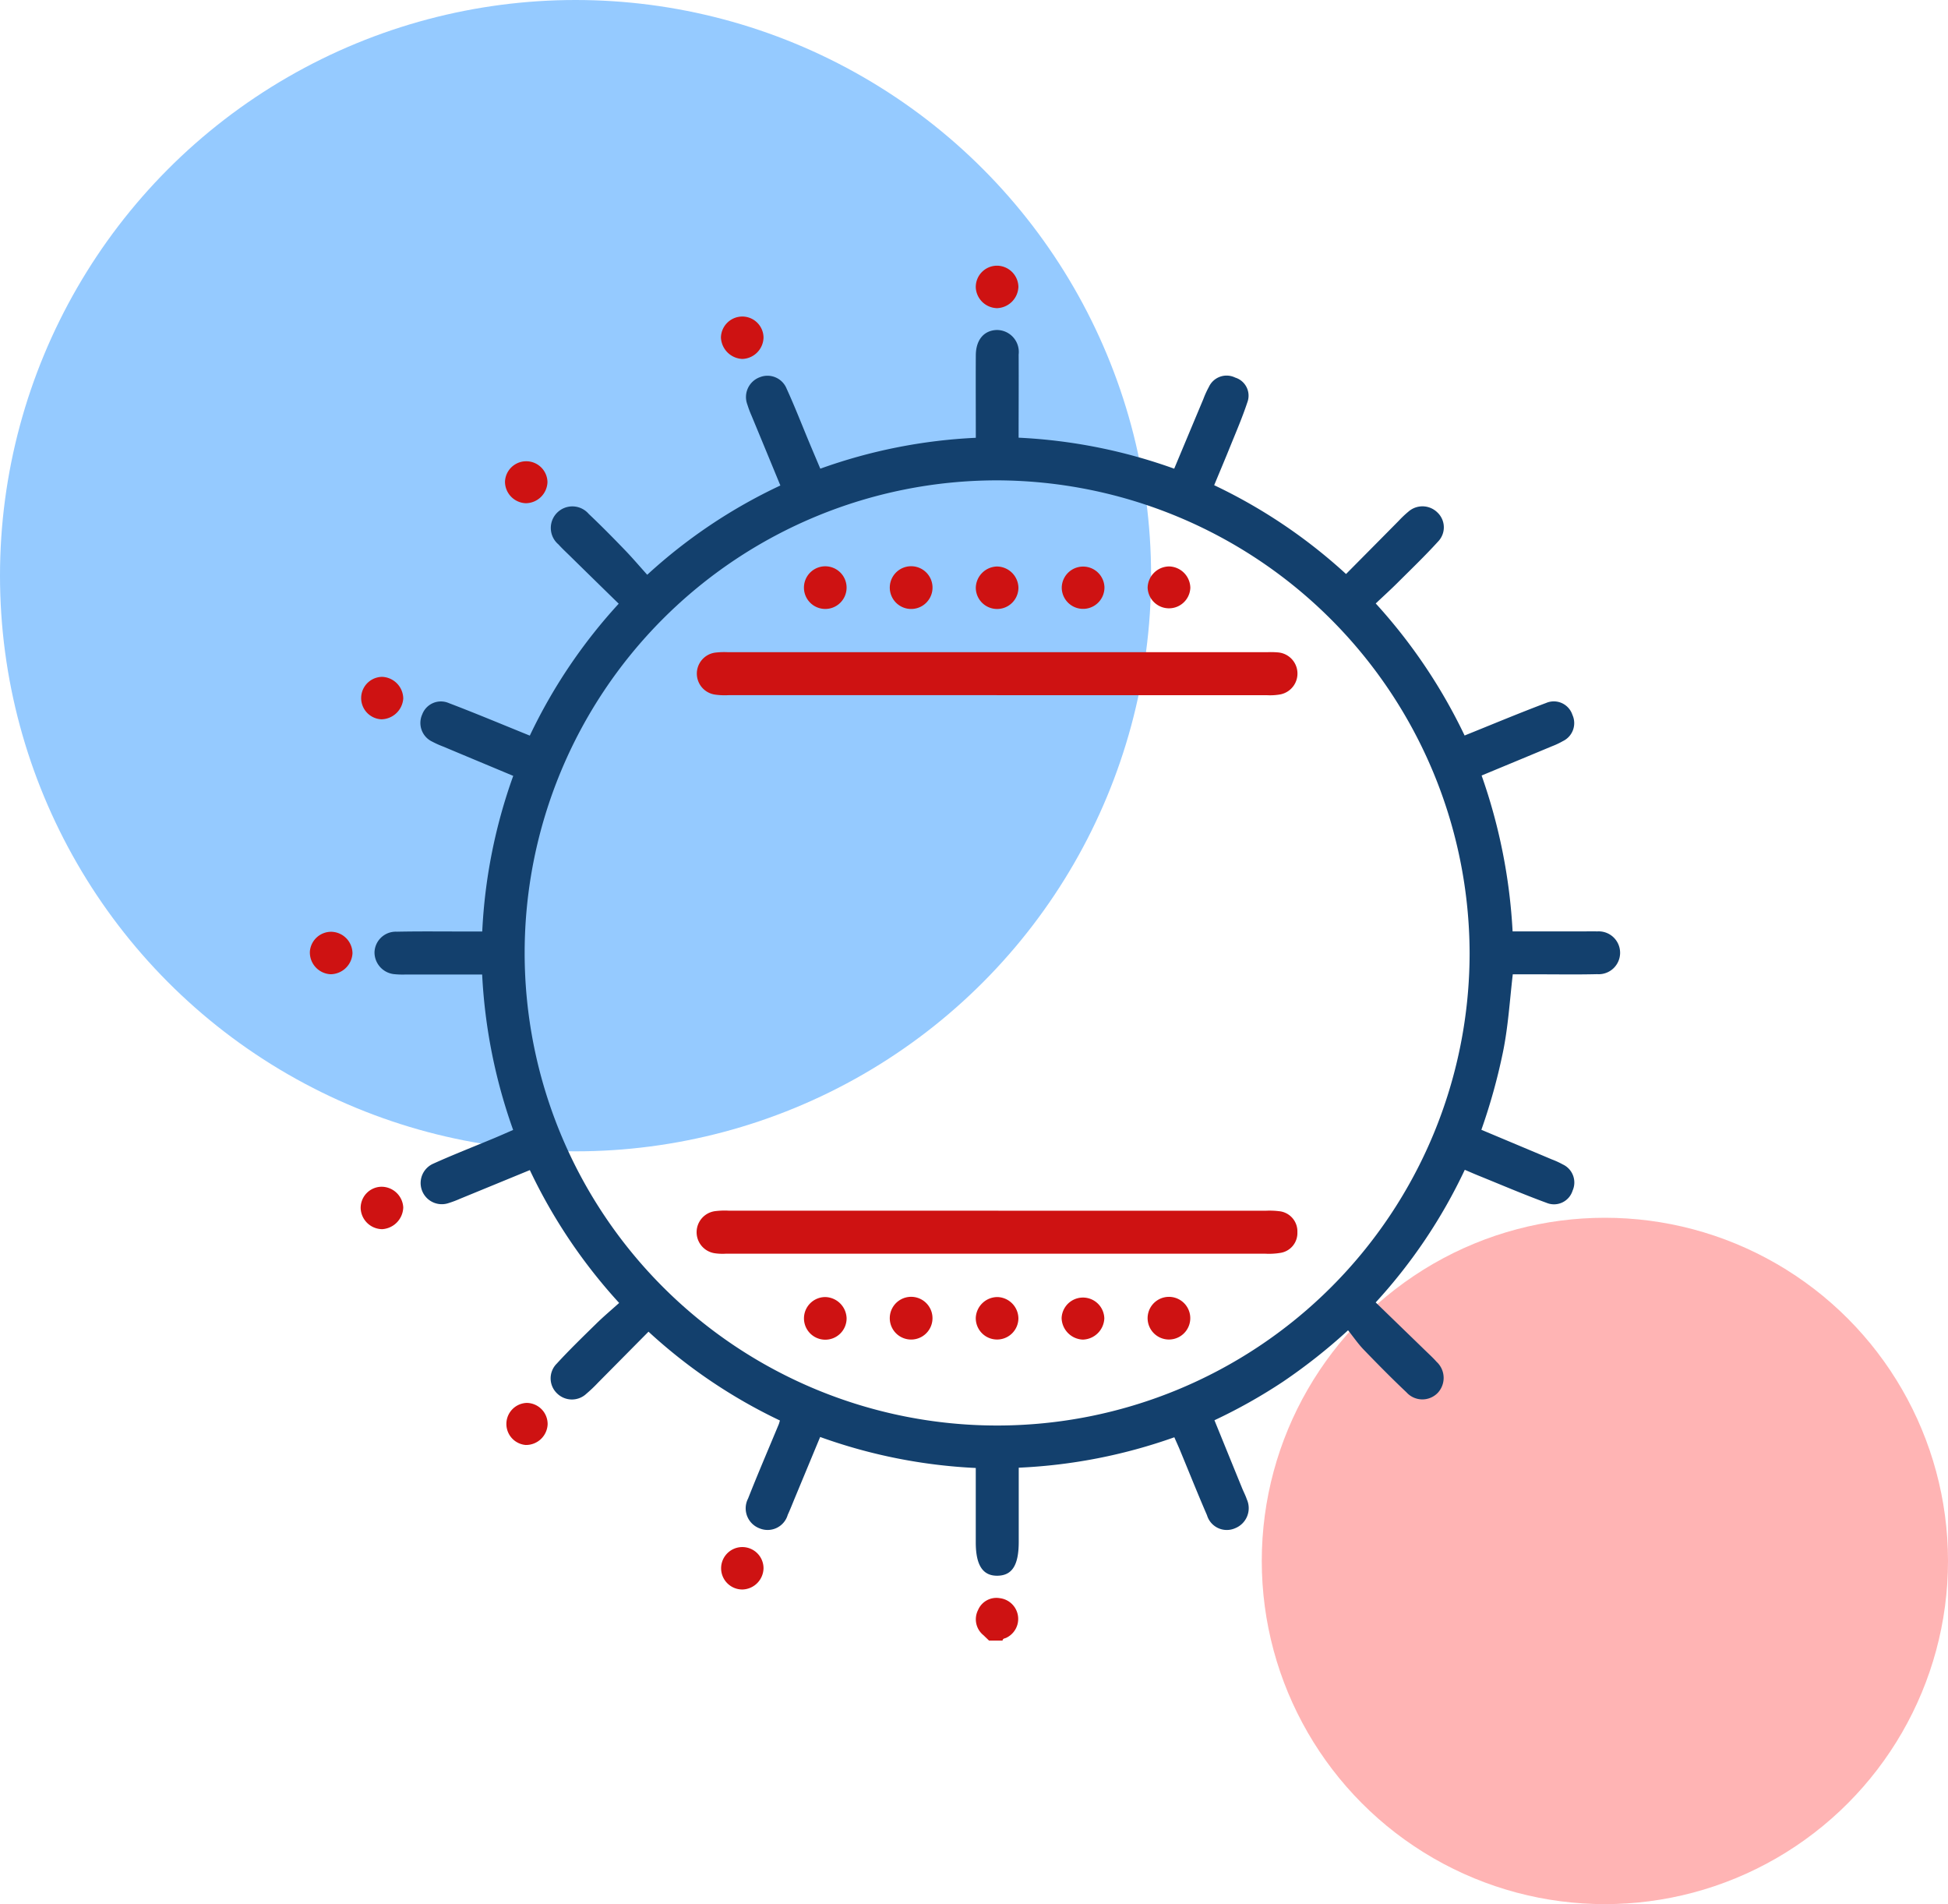 <svg xmlns="http://www.w3.org/2000/svg" width="88" height="86" viewBox="0 0 88 86">
  <g id="Group_922" data-name="Group 922" transform="translate(-756 -1915)">
    <g id="Group_921" data-name="Group 921" transform="translate(-170 260)">
      <g id="Group_918" data-name="Group 918" transform="translate(686 -13)">
        <circle id="Ellipse_132" data-name="Ellipse 132" cx="26" cy="26" r="26" transform="translate(240 1668)" fill="#95caff"/>
        <circle id="Ellipse_133" data-name="Ellipse 133" cx="15.5" cy="15.5" r="15.5" transform="translate(297 1723)" fill="#ffb4b4"/>
      </g>
    </g>
    <g id="Group_915" data-name="Group 915" transform="translate(-2042.866 966.927)">
      <path id="Path_3635" data-name="Path 3635" d="M3011.846,1358.833c-.083-.08-.167-.16-.25-.241a.922.922,0,0,1-.248-1.137.9.9,0,0,1,.977-.539.944.944,0,0,1,.3,1.79c-.068.034-.156.026-.17.127Z" transform="translate(-168.3 -336.663)" fill="#ce1212"/>
      <path id="Path_3636" data-name="Path 3636" d="M2861.148,984.08a24.147,24.147,0,0,1,7.029,1.4c.45-1.075.883-2.111,1.317-3.145a4.218,4.218,0,0,1,.25-.548.881.881,0,0,1,1.187-.422.855.855,0,0,1,.547,1.128c-.221.668-.5,1.315-.765,1.969-.232.576-.475,1.148-.73,1.764a24.089,24.089,0,0,1,5.957,4.011c.817-.825,1.6-1.613,2.377-2.4a4.692,4.692,0,0,1,.439-.416.961.961,0,0,1,1.315.04.922.922,0,0,1,.026,1.31c-.584.642-1.212,1.245-1.827,1.858-.3.3-.614.584-.989.938a24.52,24.52,0,0,1,4.015,5.964c1.26-.507,2.465-1.013,3.687-1.472a.884.884,0,0,1,1.183.539.9.9,0,0,1-.432,1.187,3.41,3.41,0,0,1-.49.231c-1.039.434-2.079.865-3.18,1.322a25.155,25.155,0,0,1,1.4,7.041h3.152c.222,0,.445-.009.667,0a.968.968,0,1,1,0,1.931c-.909.022-1.819.007-2.729.007h-1.082c-.139,1.192-.208,2.375-.448,3.535a26.715,26.715,0,0,1-.971,3.487c1.078.453,2.132.894,3.185,1.338a3.706,3.706,0,0,1,.493.226.9.9,0,0,1,.443,1.184.879.879,0,0,1-1.178.55c-1.039-.38-2.057-.818-3.084-1.233-.185-.075-.368-.156-.608-.258a23.925,23.925,0,0,1-4.025,5.99c.774.75,1.526,1.478,2.277,2.207.16.155.325.305.471.472a.989.989,0,0,1,.05,1.411.966.966,0,0,1-1.407-.03c-.661-.624-1.3-1.272-1.932-1.927-.25-.259-.456-.562-.707-.875a25.619,25.619,0,0,1-2.93,2.316,24.2,24.2,0,0,1-3.106,1.747c.421,1.033.834,2.05,1.249,3.066.068.168.155.329.211.5a.974.974,0,0,1-.522,1.309.932.932,0,0,1-1.274-.585c-.425-.979-.82-1.972-1.229-2.958-.069-.166-.145-.329-.247-.563a24.154,24.154,0,0,1-7.029,1.374v3.344c0,1.053-.293,1.523-.956,1.535s-.985-.468-.985-1.506c0-1.109,0-2.217,0-3.36a24.074,24.074,0,0,1-7.03-1.4c-.385.926-.76,1.832-1.136,2.736-.108.26-.21.524-.328.78a.946.946,0,0,1-1.262.615.965.965,0,0,1-.53-1.351c.443-1.124.921-2.234,1.385-3.351.015-.037.024-.076.054-.173a23.911,23.911,0,0,1-5.937-4.012c-.776.783-1.526,1.542-2.278,2.3a6.5,6.5,0,0,1-.525.5.955.955,0,0,1-1.315,0,.939.939,0,0,1-.027-1.357c.573-.625,1.184-1.216,1.79-1.81.316-.31.655-.595,1.029-.931a24.227,24.227,0,0,1-4.035-6c-1.076.442-2.113.869-3.151,1.294a4.7,4.7,0,0,1-.507.192.956.956,0,0,1-.7-1.778c.9-.406,1.82-.764,2.731-1.144.276-.115.549-.237.873-.377a24.516,24.516,0,0,1-1.4-7.021c-1.178,0-2.306,0-3.435,0a3.84,3.84,0,0,1-.545-.016.99.99,0,0,1-.883-.989.962.962,0,0,1,1.006-.928c1.051-.022,2.1-.008,3.153-.009h.708a24.155,24.155,0,0,1,1.4-7.029c-1.087-.455-2.124-.887-3.16-1.322a4.334,4.334,0,0,1-.495-.222.934.934,0,0,1-.457-1.23.9.9,0,0,1,1.2-.514c1.2.456,2.393.957,3.661,1.47a24.07,24.07,0,0,1,4.016-5.958c-.717-.7-1.42-1.388-2.121-2.076-.2-.2-.411-.39-.6-.6a.974.974,0,1,1,1.366-1.38c.558.528,1.1,1.077,1.63,1.628.336.347.649.716,1.013,1.121a23.862,23.862,0,0,1,6.015-4.032c-.442-1.073-.87-2.11-1.3-3.147a4.641,4.641,0,0,1-.191-.508.953.953,0,0,1,.565-1.236.932.932,0,0,1,1.209.52c.369.805.689,1.633,1.031,2.451.154.369.311.736.49,1.161a24.025,24.025,0,0,1,7.025-1.395c0-1.27-.007-2.5,0-3.729.005-.689.359-1.109.921-1.139a.99.99,0,0,1,1.014,1.106C2861.157,981.552,2861.148,982.783,2861.148,984.08Zm-.974,1.927a21.344,21.344,0,1,0,21.348,21.357A21.407,21.407,0,0,0,2860.174,986.007Z" transform="translate(-16.267 -16.239)" fill="#13406d"/>
      <path id="Path_3637" data-name="Path 3637" d="M3011.253,961.079a.961.961,0,0,1,.966-1.006.974.974,0,0,1,.959.959,1,1,0,0,1-.967.959A.986.986,0,0,1,3011.253,961.079Z" transform="translate(-168.306 0)" fill="#ce1212"/>
      <path id="Path_3638" data-name="Path 3638" d="M2828.927,1084.456a.959.959,0,0,1,.036-1.917.994.994,0,0,1,.95.975A1.008,1.008,0,0,1,2828.927,1084.456Z" transform="translate(-12.83 -103.896)" fill="#ce1212"/>
      <path id="Path_3639" data-name="Path 3639" d="M2812.866,1159.346a.965.965,0,0,1,.986-.875.979.979,0,0,1,.937.979,1,1,0,0,1-.985.938A.983.983,0,0,1,2812.866,1159.346Z" transform="translate(0 -168.314)" fill="#ce1212"/>
      <path id="Path_3640" data-name="Path 3640" d="M2936.282,975.217a.96.96,0,0,1,.959.952.991.991,0,0,1-.958.964,1.013,1.013,0,0,1-.966-.967A.968.968,0,0,1,2936.282,975.217Z" transform="translate(-103.883 -12.848)" fill="#ce1212"/>
      <path id="Path_3641" data-name="Path 3641" d="M2829.918,1235.347a1.015,1.015,0,0,1-.949.983.983.983,0,0,1-.975-.944.954.954,0,0,1,.937-.972A.986.986,0,0,1,2829.918,1235.347Z" transform="translate(-12.835 -232.742)" fill="#ce1212"/>
      <path id="Path_3642" data-name="Path 3642" d="M2937.242,1342.693a.979.979,0,0,1-.956.962.958.958,0,1,1,.956-.962Z" transform="translate(-103.884 -323.793)" fill="#ce1212"/>
      <path id="Path_3643" data-name="Path 3643" d="M2871.939,1020.159a.975.975,0,0,1-.944-.976.96.96,0,0,1,1.919.024A.989.989,0,0,1,2871.939,1020.159Z" transform="translate(-49.316 -49.358)" fill="#ce1212"/>
      <path id="Path_3644" data-name="Path 3644" d="M2871.959,1300.7a.952.952,0,0,1,.047-1.9.955.955,0,0,1,.945.972A.977.977,0,0,1,2871.959,1300.7Z" transform="translate(-49.346 -287.365)" fill="#ce1212"/>
      <path id="Path_3645" data-name="Path 3645" d="M2941.73,1241.54h12.063a3.524,3.524,0,0,1,.6.019.916.916,0,0,1,.84.952.906.906,0,0,1-.789.935,3.12,3.12,0,0,1-.663.034q-12.184,0-24.368,0a2.475,2.475,0,0,1-.483-.018.96.96,0,0,1,.007-1.905,3.52,3.52,0,0,1,.6-.021h12.184Z" transform="translate(-97.758 -238.784)" fill="#ce1212"/>
      <path id="Path_3646" data-name="Path 3646" d="M2941.665,1077.1h-12.124a3.125,3.125,0,0,1-.6-.025.957.957,0,0,1,.032-1.9,3.428,3.428,0,0,1,.545-.016h24.368a3.637,3.637,0,0,1,.484.01.959.959,0,0,1,.085,1.9,2.69,2.69,0,0,1-.6.032q-6.092,0-12.184,0Z" transform="translate(-97.769 -97.63)" fill="#ce1212"/>
      <path id="Path_3647" data-name="Path 3647" d="M2961.974,1050.6a.963.963,0,0,1-1.926.052.963.963,0,0,1,1.926-.052Z" transform="translate(-124.864 -76.013)" fill="#ce1212"/>
      <path id="Path_3648" data-name="Path 3648" d="M2987.554,1050.574a.965.965,0,0,1-1.93.056.965.965,0,0,1,1.93-.056Z" transform="translate(-146.562 -75.99)" fill="#ce1212"/>
      <path id="Path_3649" data-name="Path 3649" d="M3012.2,1049.672a.98.98,0,0,1,.975.943.963.963,0,0,1-1.926.025A.983.983,0,0,1,3012.2,1049.672Z" transform="translate(-168.302 -76.013)" fill="#ce1212"/>
      <path id="Path_3650" data-name="Path 3650" d="M3038.777,1050.6a.965.965,0,0,1-1.929.059.965.965,0,0,1,1.929-.059Z" transform="translate(-190.018 -76.012)" fill="#ce1212"/>
      <path id="Path_3651" data-name="Path 3651" d="M3063.4,1049.653a.983.983,0,0,1,.959.963.965.965,0,0,1-1.929-.012A.982.982,0,0,1,3063.4,1049.653Z" transform="translate(-211.72 -75.997)" fill="#ce1212"/>
      <path id="Path_3652" data-name="Path 3652" d="M2961.976,1268.237a.963.963,0,1,1-.957-.963A.989.989,0,0,1,2961.976,1268.237Z" transform="translate(-124.865 -260.62)" fill="#ce1212"/>
      <path id="Path_3653" data-name="Path 3653" d="M2987.554,1268.212a.965.965,0,0,1-1.93-.015.965.965,0,0,1,1.93.015Z" transform="translate(-146.563 -260.596)" fill="#ce1212"/>
      <path id="Path_3654" data-name="Path 3654" d="M3012.225,1267.272a.975.975,0,0,1,.948.969.963.963,0,0,1-1.926-.028A.982.982,0,0,1,3012.225,1267.272Z" transform="translate(-168.301 -260.618)" fill="#ce1212"/>
      <path id="Path_3655" data-name="Path 3655" d="M3037.8,1269.195a1,1,0,0,1-.956-.973.965.965,0,0,1,1.929.018A1,1,0,0,1,3037.8,1269.195Z" transform="translate(-190.02 -260.619)" fill="#ce1212"/>
      <path id="Path_3656" data-name="Path 3656" d="M3064.371,1268.239a.963.963,0,1,1-1.927-.031.963.963,0,0,1,1.927.031Z" transform="translate(-211.735 -260.615)" fill="#ce1212"/>
    </g>
  </g>
</svg>
